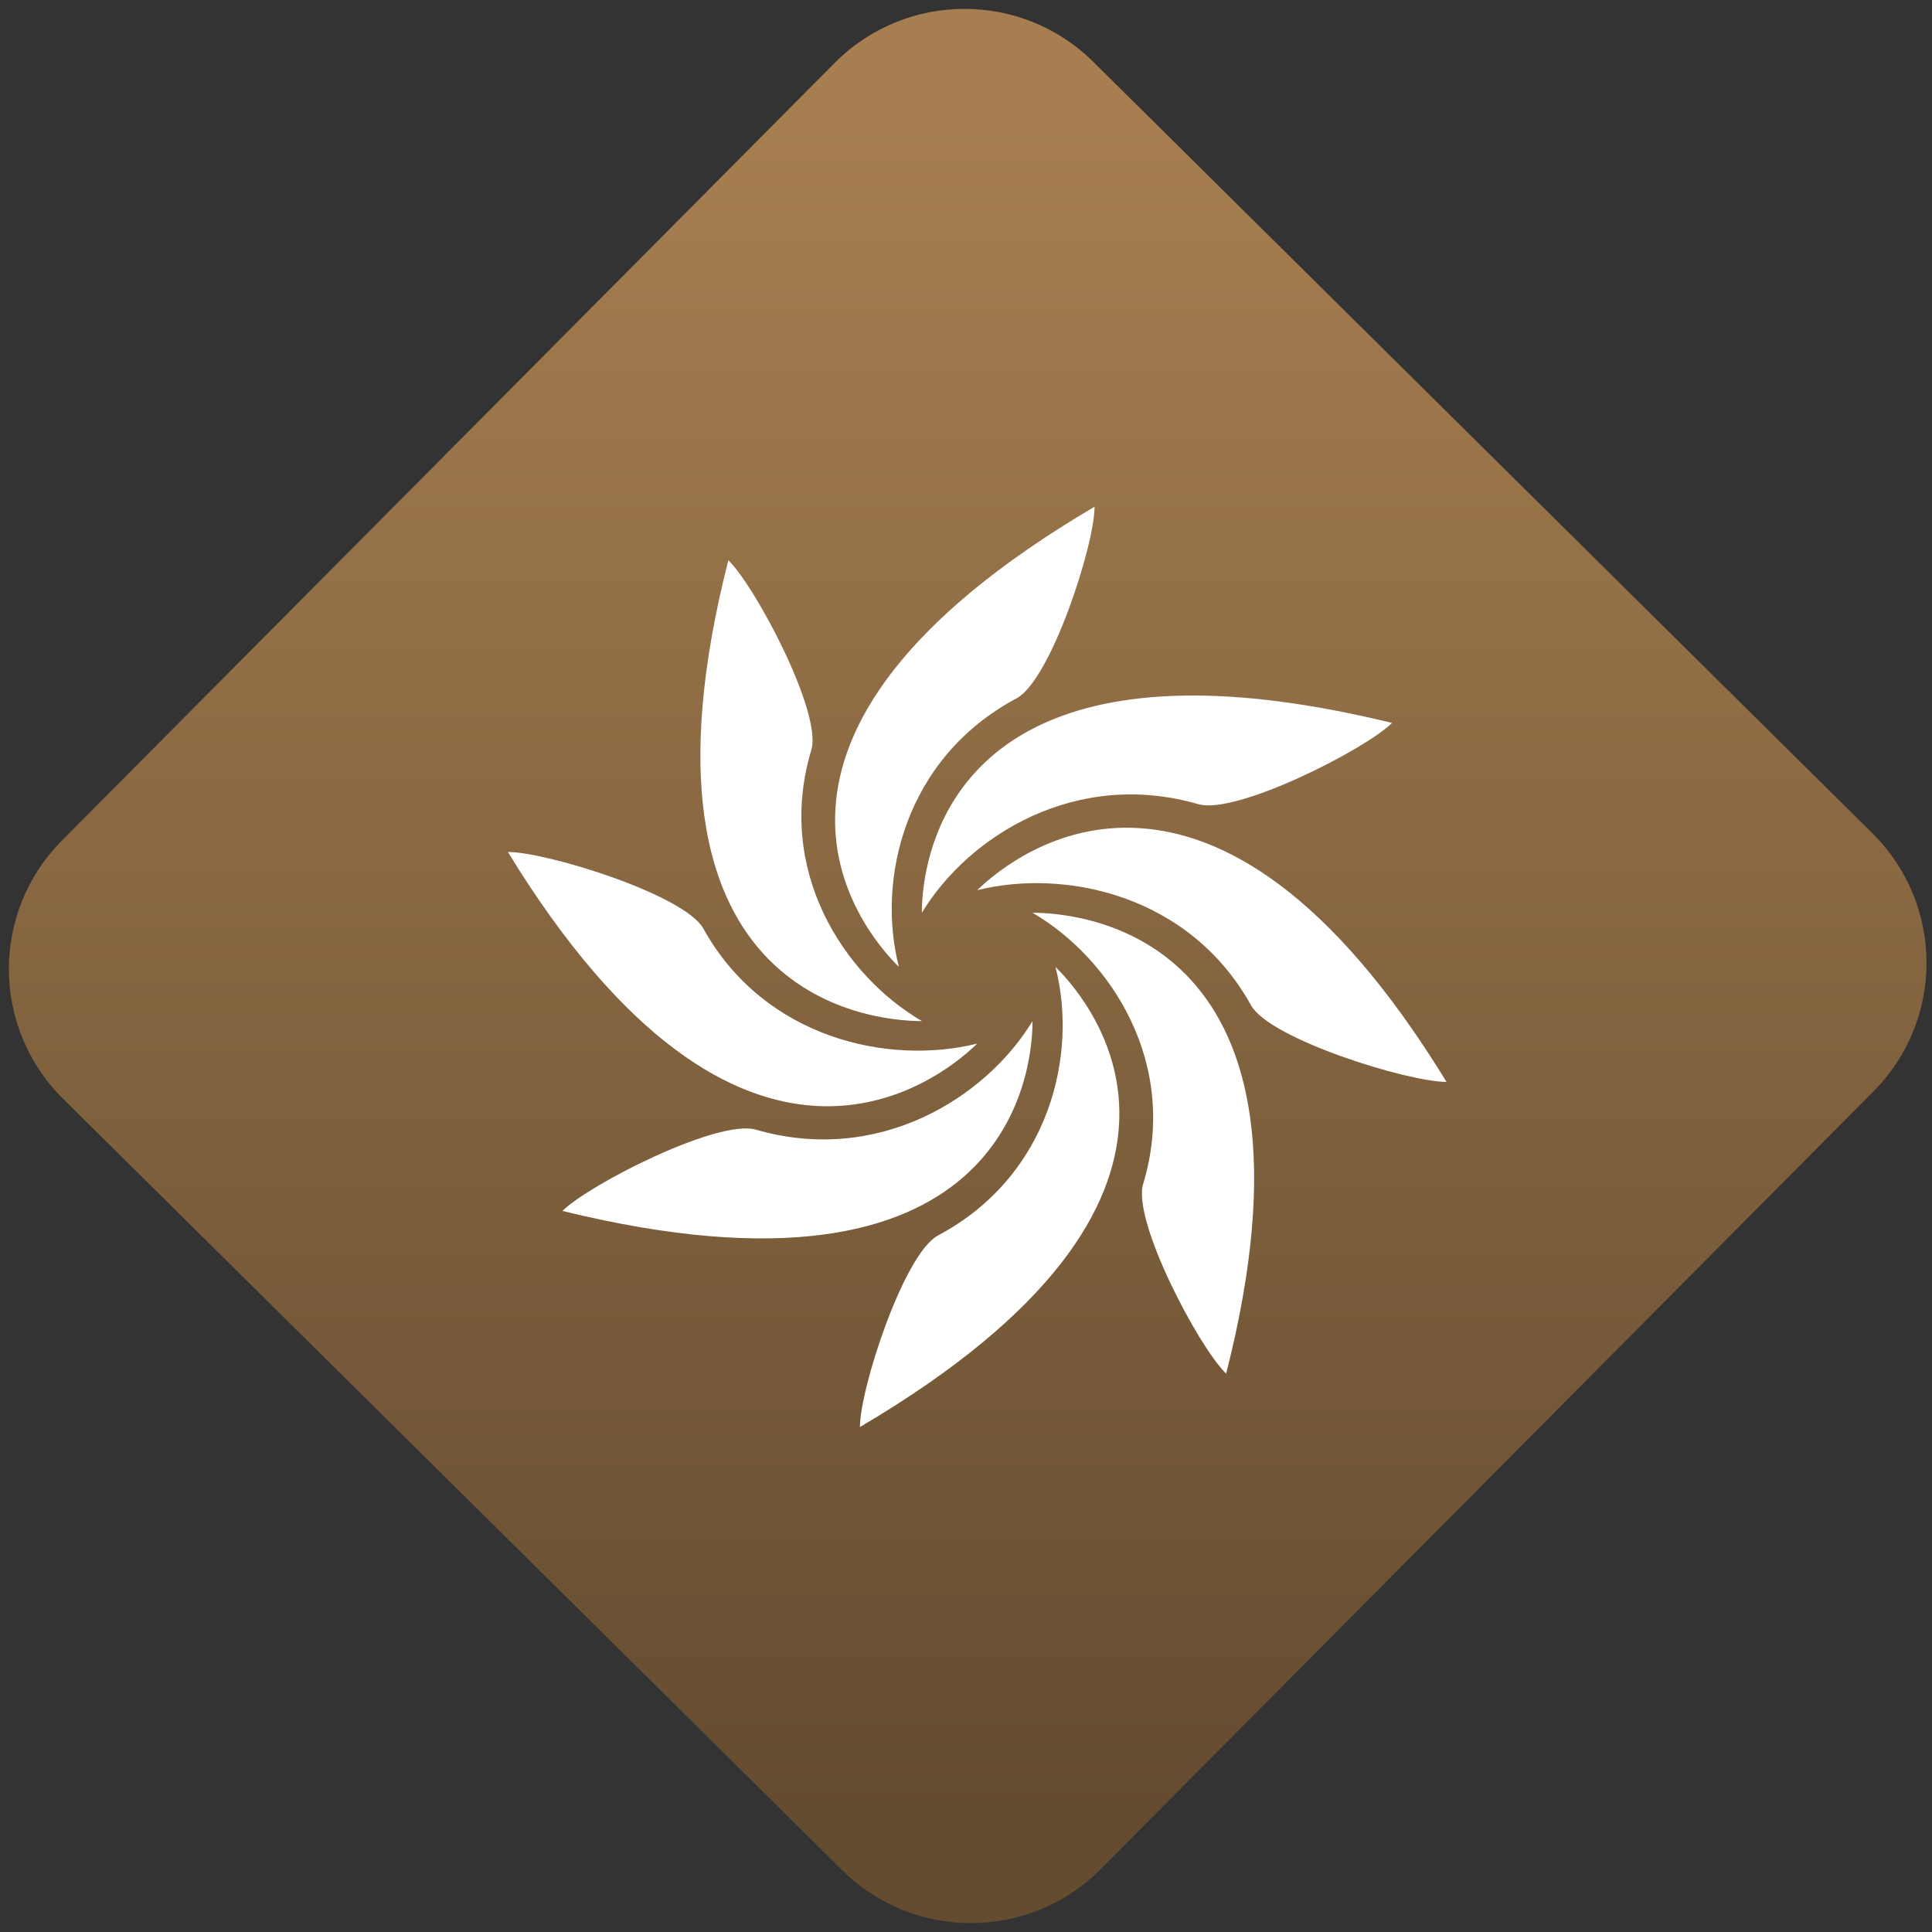 <svg width="64" height="64" viewBox="0 0 64 64" version="1.1"><rect x="0" y="0" width="64" height="64" fill="#333333" stroke="none"/><defs><linearGradient id="linear-pattern-0" gradientUnits="userSpaceOnUse" x1="0" y1="0" x2="0" y2="1" gradientTransform="matrix(60, 0, 0, 56, 0, 4)"><stop offset="0" stop-color="#a67e50" stop-opacity="1"/><stop offset="1" stop-color="#644c30" stop-opacity="1"/></linearGradient></defs><path fill="url(#linear-pattern-0)" fill-opacity="1" d="M 36.219 2.051 L 62.027 27.605 C 64.402 29.957 64.418 33.785 62.059 36.156 L 36.461 61.918 C 34.105 64.289 30.27 64.305 27.895 61.949 L 2.086 36.395 C -0.289 34.043 -0.305 30.215 2.051 27.844 L 27.652 2.082 C 30.008 -0.289 33.844 -0.305 36.219 2.051 Z M 36.219 2.051 " /><g transform="matrix(1.008,0,0,1.003,16.221,16.077)"><path fill-rule="nonzero" fill="rgb(100%, 100%, 100%)" fill-opacity="1" d="M 19.879 0.707 C 7.023 8.305 12.168 14.641 13.449 15.906 C 12.711 13.039 13.625 9.016 17.309 7.039 C 18.438 6.438 19.879 1.977 19.879 0.707 Z M 7.844 2.473 C 4.211 16.801 12.391 17.695 14.207 17.695 C 11.625 16.184 9.383 12.707 10.57 8.742 C 10.938 7.531 8.75 3.367 7.844 2.473 Z M 22.832 6.945 C 14.805 7.07 14.203 12.66 14.203 14.117 C 15.738 11.574 19.266 9.359 23.289 10.531 C 24.523 10.891 28.75 8.742 29.656 7.848 C 26.93 7.18 24.68 6.914 22.832 6.945 Z M 21.32 11.32 C 18.594 11.156 16.664 12.742 16.023 13.371 C 18.93 12.645 23.016 13.539 25.02 17.172 C 25.633 18.285 30.164 19.703 31.445 19.703 C 27.59 13.371 24.055 11.477 21.32 11.32 Z M 0.598 12.109 C 8.309 24.773 14.738 19.703 16.023 18.438 C 13.117 19.164 9.031 18.273 7.023 14.641 C 6.414 13.527 1.883 12.109 0.598 12.109 Z M 17.84 14.117 C 20.414 15.625 22.668 19.102 21.477 23.07 C 21.109 24.281 23.289 28.445 24.203 29.34 C 27.836 15.012 19.656 14.117 17.84 14.117 Z M 18.594 15.906 C 19.332 18.77 18.426 22.797 14.738 24.773 C 13.609 25.375 12.168 29.836 12.168 31.102 C 25.02 23.5 19.879 17.172 18.594 15.906 Z M 17.84 17.695 C 16.305 20.234 12.777 22.453 8.75 21.281 C 7.52 20.918 3.297 23.07 2.391 23.965 C 16.93 27.547 17.84 19.492 17.84 17.695 Z M 17.84 17.695 "/></g></svg>
